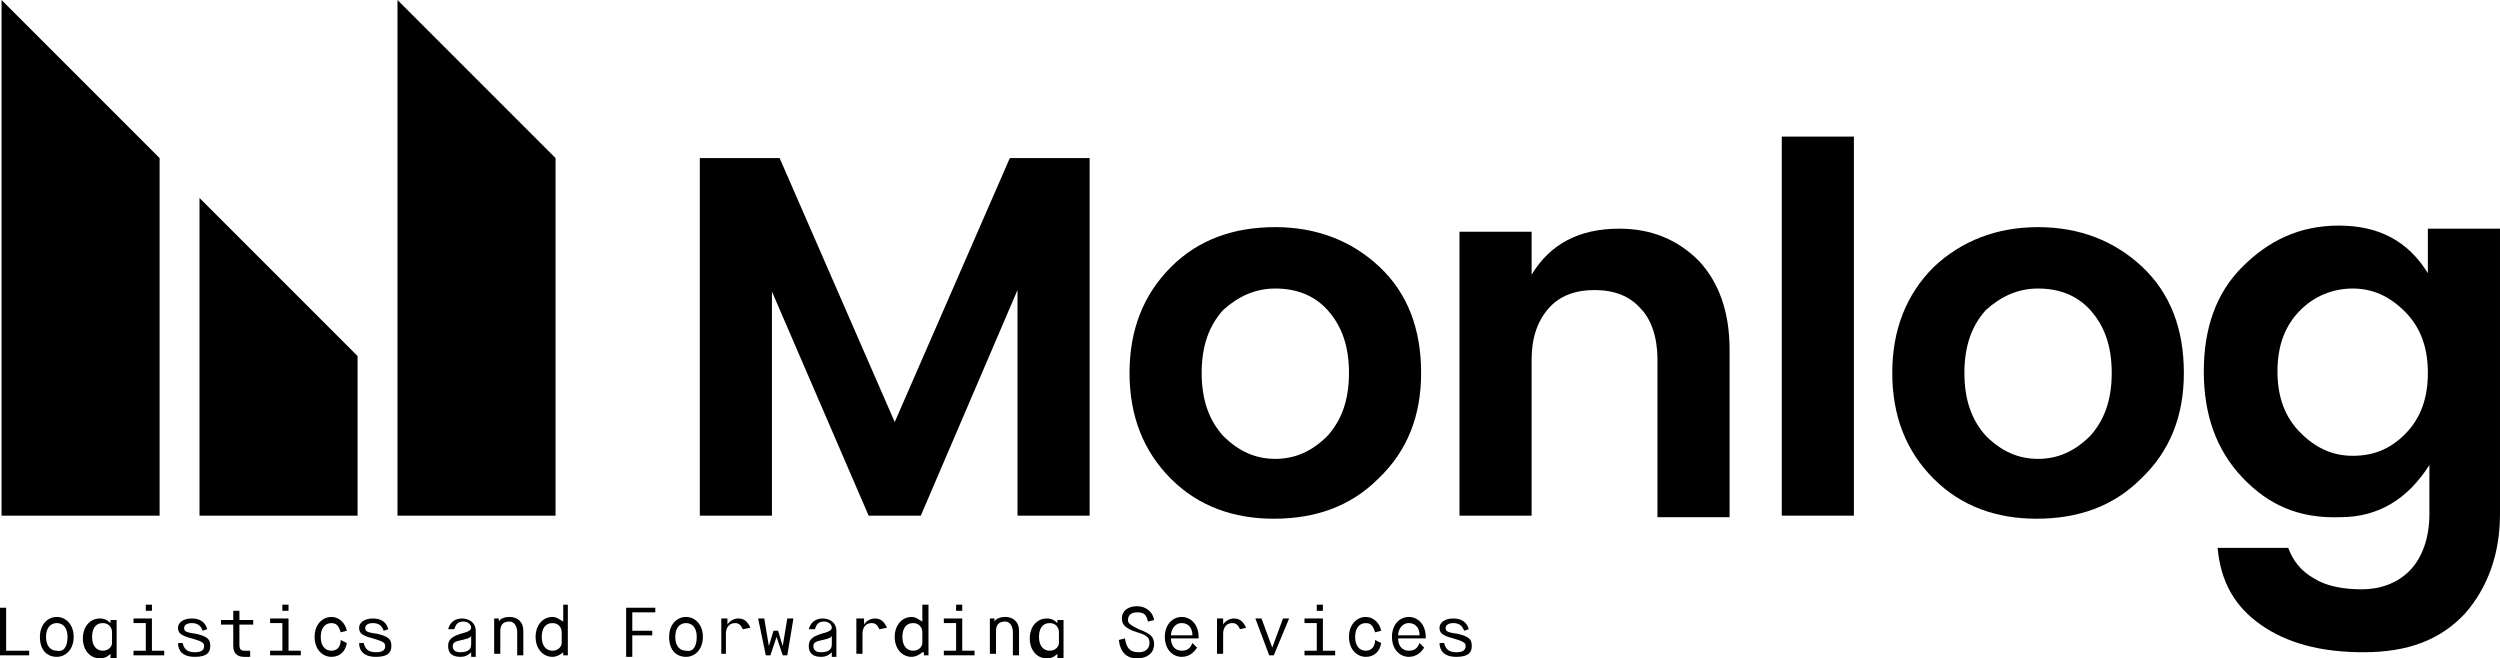 <?xml version="1.0" encoding="utf-8"?>
<!-- Generator: Adobe Illustrator 23.0.2, SVG Export Plug-In . SVG Version: 6.00 Build 0)  -->
<svg version="1.1" id="Capa_1" xmlns="http://www.w3.org/2000/svg" xmlns:xlink="http://www.w3.org/1999/xlink" x="0px" y="0px"
	 viewBox="0 0 162.9 42.9" style="enable-background:new 0 0 162.9 42.9;" xml:space="preserve">
<g>
	<g id="XMLID_226_">
		<g id="XMLID_233_">
			<path id="XMLID_247_" d="M71,10.3v23.3h-4.7V18.9L60,33.6h-3.4l-6.3-14.6v14.6h-4.7V10.3h5.2l7.5,17.2l7.5-17.2H71z"/>
			<path id="XMLID_244_" d="M76.3,31.2c-1.8-1.8-2.7-4.1-2.7-6.9c0-2.8,0.9-5.1,2.7-6.9s4.1-2.6,6.8-2.6c2.7,0,5,0.9,6.8,2.6
				s2.7,4,2.7,6.9c0,2.8-0.9,5.1-2.8,6.9c-1.8,1.8-4.1,2.6-6.8,2.6C80.4,33.8,78.1,33,76.3,31.2z M83.1,29.9c1.3,0,2.4-0.5,3.4-1.5
				c0.9-1,1.4-2.3,1.4-4.1c0-1.8-0.5-3.1-1.4-4.1c-0.9-1-2.1-1.4-3.4-1.4c-1.3,0-2.4,0.5-3.4,1.4c-0.9,1-1.4,2.3-1.4,4.1
				c0,1.8,0.5,3.1,1.4,4.1C80.7,29.4,81.8,29.9,83.1,29.9z"/>
			<path id="XMLID_242_" d="M99.8,15.1v2.8c1.2-2,3.1-3,5.7-3c2.1,0,3.8,0.7,5.2,2.1c1.3,1.4,2,3.3,2,5.8v10.9H108V23.4
				c0-1.4-0.4-2.6-1.1-3.3c-0.7-0.8-1.7-1.2-3-1.2s-2.3,0.4-3,1.2c-0.7,0.8-1.1,1.9-1.1,3.3v10.2h-4.7V15.1H99.8z"/>
			<path id="XMLID_240_" d="M116.1,33.6V8.9h4.7v24.7H116.1z"/>
			<path id="XMLID_237_" d="M126,31.2c-1.8-1.8-2.7-4.1-2.7-6.9c0-2.8,0.9-5.1,2.7-6.9c1.8-1.7,4.1-2.6,6.8-2.6c2.7,0,5,0.9,6.8,2.6
				s2.7,4,2.7,6.9c0,2.8-0.9,5.1-2.8,6.9c-1.8,1.8-4.1,2.6-6.8,2.6C130.1,33.8,127.8,33,126,31.2z M132.8,29.9
				c1.3,0,2.4-0.5,3.4-1.5c0.9-1,1.4-2.3,1.4-4.1c0-1.8-0.5-3.1-1.4-4.1c-0.9-1-2.1-1.4-3.4-1.4c-1.3,0-2.4,0.5-3.4,1.4
				c-0.9,1-1.4,2.3-1.4,4.1c0,1.8,0.5,3.1,1.4,4.1C130.4,29.4,131.5,29.9,132.8,29.9z"/>
			<path id="XMLID_234_" d="M146.1,31.1c-1.7-1.8-2.5-4.1-2.5-6.9c0-2.8,0.8-5.1,2.5-6.8s3.7-2.7,6.3-2.7s4.5,1,5.8,3.1v-2.9h4.7
				v18.6c0,2.6-0.8,4.8-2.3,6.5c-1.6,1.7-3.7,2.5-6.6,2.5c-2.8,0-5-0.6-6.7-1.8c-1.7-1.2-2.6-2.8-2.8-5h4.6c0.3,0.8,0.8,1.5,1.7,2
				c0.8,0.5,1.9,0.7,3.1,0.7c1.2,0,2.3-0.4,3.1-1.2c0.8-0.8,1.3-2.1,1.3-3.7v-3.2c-1.4,2.2-3.3,3.4-5.8,3.4
				C149.8,33.8,147.8,32.9,146.1,31.1z M156.7,28.3c1-1,1.5-2.3,1.5-4c0-1.7-0.5-3-1.5-4c-1-1-2.1-1.5-3.4-1.5
				c-1.3,0-2.5,0.5-3.4,1.4c-1,1-1.5,2.3-1.5,4c0,1.7,0.5,3,1.5,4c1,1,2.1,1.5,3.4,1.5S155.7,29.3,156.7,28.3z"/>
		</g>
		<g id="XMLID_227_">
			<g id="XMLID_230_">
				<polygon id="XMLID_232_" points="10.4,33.6 0.1,33.6 0.1,0 10.4,10.3 				"/>
				<polygon id="XMLID_231_" points="36.2,33.6 25.9,33.6 25.9,0 36.2,10.3 				"/>
			</g>
			<g id="XMLID_228_">
				<polygon id="XMLID_229_" points="13,12.9 13,33.6 23.3,33.6 23.3,23.2 				"/>
			</g>
		</g>
	</g>
	<g>
		<path d="M0,39.6h0.4v2.8h1.5v0.3H0V39.6z"/>
		<path d="M2.6,41.5c0-0.8,0.5-1.3,1.1-1.3c0.6,0,1.1,0.5,1.1,1.3c0,0.8-0.5,1.3-1.1,1.3C3.1,42.8,2.6,42.4,2.6,41.5z M4.4,41.5
			c0-0.6-0.3-0.9-0.7-0.9c-0.4,0-0.7,0.3-0.7,0.9c0,0.6,0.3,0.9,0.7,0.9C4.1,42.5,4.4,42.2,4.4,41.5z"/>
		<path d="M6,43c0.1,0.3,0.2,0.5,0.6,0.5c0.4,0,0.6-0.2,0.6-0.6v-0.3h0c-0.1,0.1-0.3,0.3-0.7,0.3c-0.6,0-1.1-0.5-1.1-1.3
			c0-0.8,0.5-1.3,1.1-1.3c0.3,0,0.5,0.1,0.7,0.3h0v-0.2h0.4v2.5c0,0.7-0.4,1.1-1,1.1c-0.5,0-0.8-0.3-1-0.7L6,43z M7.3,41.2
			c0-0.3-0.2-0.6-0.6-0.6c-0.5,0-0.7,0.4-0.7,0.9c0,0.6,0.3,0.9,0.7,0.9c0.4,0,0.6-0.3,0.6-0.5V41.2z"/>
		<path d="M8.7,40.3h1.2v2.1h0.8v0.3h-2v-0.3h0.8v-1.8H8.7V40.3z M9.5,39.4h0.4v0.4H9.5V39.4z"/>
		<path d="M11.9,41.9c0.1,0.4,0.3,0.6,0.8,0.6c0.5,0,0.6-0.2,0.6-0.4c0-0.2-0.1-0.3-0.8-0.5c-0.8-0.2-0.9-0.4-0.9-0.7
			c0-0.3,0.3-0.6,0.9-0.6c0.6,0,0.9,0.3,1,0.7l-0.3,0.1c-0.1-0.3-0.3-0.5-0.7-0.5S12,40.8,12,40.9c0,0.2,0,0.3,0.8,0.4
			c0.8,0.2,0.9,0.4,0.9,0.8c0,0.4-0.2,0.7-1,0.7c-0.8,0-1.1-0.4-1.1-0.9L11.9,41.9z"/>
		<path d="M15.2,40.7h-0.8v-0.3h0.8v-0.6h0.4v0.6h0.9v0.3h-0.9V42c0,0.3,0.1,0.4,0.3,0.4h0.4v0.4h-0.4c-0.5,0-0.7-0.3-0.7-0.7V40.7z
			"/>
		<path d="M17.6,40.3h1.2v2.1h0.8v0.3h-2v-0.3h0.8v-1.8h-0.8V40.3z M18.4,39.4h0.4v0.4h-0.4V39.4z"/>
		<path d="M22.6,41.9c-0.1,0.6-0.5,0.9-1,0.9c-0.6,0-1.1-0.5-1.1-1.3c0-0.8,0.5-1.3,1.1-1.3c0.5,0,0.9,0.4,1,0.9l-0.4,0.1
			c-0.1-0.3-0.2-0.6-0.6-0.6c-0.4,0-0.7,0.3-0.7,0.9c0,0.6,0.3,0.9,0.7,0.9c0.4,0,0.6-0.3,0.6-0.7L22.6,41.9z"/>
		<path d="M23.7,41.9c0.1,0.4,0.3,0.6,0.8,0.6c0.5,0,0.6-0.2,0.6-0.4c0-0.2-0.1-0.3-0.8-0.5c-0.8-0.2-0.9-0.4-0.9-0.7
			c0-0.3,0.3-0.6,0.9-0.6c0.6,0,0.9,0.3,1,0.7l-0.3,0.1c-0.1-0.3-0.3-0.5-0.7-0.5c-0.4,0-0.5,0.2-0.5,0.3c0,0.2,0,0.3,0.8,0.4
			c0.8,0.2,0.9,0.4,0.9,0.8c0,0.4-0.2,0.7-1,0.7c-0.8,0-1.1-0.4-1.1-0.9L23.7,41.9z"/>
		<path d="M30.7,42.5L30.7,42.5c-0.1,0.1-0.3,0.3-0.7,0.3c-0.6,0-0.8-0.3-0.8-0.7c0-0.4,0.2-0.6,0.8-0.8c0.4-0.1,0.7-0.2,0.7-0.4
			c0-0.2-0.2-0.4-0.5-0.4c-0.4,0-0.5,0.2-0.6,0.5L29.2,41c0.1-0.4,0.4-0.7,0.9-0.7c0.5,0,0.9,0.3,0.9,0.8v1.7h-0.3V42.5z M29.5,42.1
			c0,0.2,0.1,0.4,0.5,0.4c0.5,0,0.7-0.2,0.7-0.5v-0.6h0c0,0.1-0.1,0.2-0.6,0.3C29.6,41.8,29.5,41.9,29.5,42.1z"/>
		<path d="M32.1,40.3h0.4v0.2h0c0.1-0.2,0.4-0.3,0.7-0.3c0.5,0,0.9,0.3,0.9,0.9v1.6h-0.4v-1.5c0-0.4-0.2-0.7-0.5-0.7
			c-0.4,0-0.6,0.2-0.6,0.6v1.5h-0.4V40.3z"/>
		<path d="M36.7,42.5L36.7,42.5c-0.1,0.1-0.4,0.3-0.7,0.3c-0.6,0-1.1-0.5-1.1-1.3c0-0.8,0.5-1.3,1.1-1.3c0.3,0,0.5,0.2,0.7,0.3h0
			v-1.1H37v3.3h-0.3V42.5z M36.6,41.2c0-0.3-0.2-0.6-0.6-0.6c-0.5,0-0.7,0.4-0.7,0.9c0,0.6,0.3,0.9,0.7,0.9c0.4,0,0.6-0.3,0.6-0.5
			V41.2z"/>
		<path d="M40.9,39.6h1.8v0.3h-1.5v1.2h1.3v0.3h-1.3v1.4h-0.4V39.6z"/>
		<path d="M43.6,41.5c0-0.8,0.5-1.3,1.1-1.3c0.6,0,1.1,0.5,1.1,1.3c0,0.8-0.5,1.3-1.1,1.3C44.1,42.8,43.6,42.4,43.6,41.5z
			 M45.4,41.5c0-0.6-0.3-0.9-0.7-0.9c-0.4,0-0.7,0.3-0.7,0.9c0,0.6,0.3,0.9,0.7,0.9C45.1,42.5,45.4,42.2,45.4,41.5z"/>
		<path d="M47,40.3h0.4v0.4h0c0.1-0.2,0.4-0.4,0.7-0.4c0.4,0,0.6,0.2,0.8,0.6L48.4,41c-0.1-0.2-0.2-0.4-0.5-0.4
			c-0.4,0-0.6,0.3-0.6,0.7v1.3H47V40.3z"/>
		<path d="M49.4,40.3h0.4l0.3,1.8h0l0.3-1h0.3l0.3,1h0l0.3-1.8h0.4l-0.4,2.4h-0.3l-0.4-1.2h0l-0.4,1.2h-0.3L49.4,40.3z"/>
		<path d="M54.2,42.5L54.2,42.5c-0.1,0.1-0.3,0.3-0.7,0.3c-0.6,0-0.8-0.3-0.8-0.7c0-0.4,0.2-0.6,0.8-0.8c0.4-0.1,0.7-0.2,0.7-0.4
			c0-0.2-0.2-0.4-0.5-0.4c-0.4,0-0.5,0.2-0.6,0.5L52.7,41c0.1-0.4,0.4-0.7,0.9-0.7c0.5,0,0.9,0.3,0.9,0.8v1.7h-0.3V42.5z M53,42.1
			c0,0.2,0.1,0.4,0.5,0.4c0.5,0,0.7-0.2,0.7-0.5v-0.6h0c0,0.1-0.1,0.2-0.6,0.3C53.1,41.8,53,41.9,53,42.1z"/>
		<path d="M55.9,40.3h0.4v0.4h0c0.1-0.2,0.4-0.4,0.7-0.4c0.4,0,0.6,0.2,0.8,0.6L57.3,41c-0.1-0.2-0.2-0.4-0.5-0.4
			c-0.4,0-0.6,0.3-0.6,0.7v1.3h-0.4V40.3z"/>
		<path d="M60.1,42.5L60.1,42.5c-0.1,0.1-0.4,0.3-0.7,0.3c-0.6,0-1.1-0.5-1.1-1.3c0-0.8,0.5-1.3,1.1-1.3c0.3,0,0.5,0.2,0.7,0.3h0
			v-1.1h0.4v3.3h-0.3V42.5z M60.1,41.2c0-0.3-0.2-0.6-0.6-0.6c-0.5,0-0.7,0.4-0.7,0.9c0,0.6,0.3,0.9,0.7,0.9c0.4,0,0.6-0.3,0.6-0.5
			V41.2z"/>
		<path d="M61.5,40.3h1.2v2.1h0.8v0.3h-2v-0.3h0.8v-1.8h-0.8V40.3z M62.3,39.4h0.4v0.4h-0.4V39.4z"/>
		<path d="M64.4,40.3h0.4v0.2h0c0.1-0.2,0.4-0.3,0.7-0.3c0.5,0,0.9,0.3,0.9,0.9v1.6H66v-1.5c0-0.4-0.2-0.7-0.5-0.7
			c-0.4,0-0.6,0.2-0.6,0.6v1.5h-0.4V40.3z"/>
		<path d="M67.7,43c0.1,0.3,0.2,0.5,0.6,0.5c0.4,0,0.6-0.2,0.6-0.6v-0.3h0c-0.1,0.1-0.3,0.3-0.7,0.3c-0.6,0-1.1-0.5-1.1-1.3
			c0-0.8,0.5-1.3,1.1-1.3c0.3,0,0.5,0.1,0.7,0.3h0v-0.2h0.4v2.5c0,0.7-0.4,1.1-1,1.1c-0.5,0-0.8-0.3-1-0.7L67.7,43z M69,41.2
			c0-0.3-0.2-0.6-0.6-0.6c-0.5,0-0.7,0.4-0.7,0.9c0,0.6,0.3,0.9,0.7,0.9c0.4,0,0.6-0.3,0.6-0.5V41.2z"/>
		<path d="M73.3,41.6c0.1,0.6,0.3,0.9,0.9,0.9c0.5,0,0.7-0.3,0.7-0.6c0-0.3-0.1-0.5-0.8-0.7c-0.6-0.2-1-0.4-1-0.9
			c0-0.5,0.4-0.8,1-0.8c0.5,0,1,0.3,1.1,0.9l-0.4,0.1c-0.1-0.4-0.2-0.6-0.7-0.6c-0.4,0-0.6,0.2-0.6,0.5c0,0.2,0.1,0.3,0.7,0.6
			c0.8,0.3,1,0.5,1,1c0,0.5-0.4,0.9-1.1,0.9c-0.7,0-1.1-0.4-1.2-1.2L73.3,41.6z"/>
		<path d="M78,42.2c-0.2,0.3-0.5,0.6-1,0.6c-0.6,0-1.1-0.5-1.1-1.3c0-0.8,0.5-1.3,1.1-1.3c0.6,0,1.1,0.5,1.1,1.3v0.1h-1.8
			c0,0.4,0.2,0.8,0.7,0.8c0.5,0,0.6-0.3,0.7-0.5L78,42.2z M77.7,41.4c0-0.4-0.2-0.8-0.7-0.8c-0.5,0-0.7,0.5-0.7,0.8H77.7z"/>
		<path d="M79.3,40.3h0.4v0.4h0c0.1-0.2,0.4-0.4,0.7-0.4c0.4,0,0.6,0.2,0.8,0.6L80.8,41c-0.1-0.2-0.2-0.4-0.5-0.4
			c-0.4,0-0.6,0.3-0.6,0.7v1.3h-0.4V40.3z"/>
		<path d="M81.8,40.3h0.4l0.7,1.9h0l0.7-1.9h0.4l-1,2.4h-0.3L81.8,40.3z"/>
		<path d="M85,40.3h1.2v2.1H87v0.3h-2v-0.3h0.8v-1.8H85V40.3z M85.8,39.4h0.4v0.4h-0.4V39.4z"/>
		<path d="M90,41.9c-0.1,0.6-0.5,0.9-1,0.9c-0.6,0-1.1-0.5-1.1-1.3c0-0.8,0.5-1.3,1.1-1.3c0.5,0,0.9,0.4,1,0.9l-0.4,0.1
			c-0.1-0.3-0.2-0.6-0.6-0.6c-0.4,0-0.7,0.3-0.7,0.9c0,0.6,0.3,0.9,0.7,0.9c0.4,0,0.6-0.3,0.6-0.7L90,41.9z"/>
		<path d="M92.8,42.2c-0.2,0.3-0.5,0.6-1,0.6c-0.6,0-1.1-0.5-1.1-1.3c0-0.8,0.5-1.3,1.1-1.3c0.6,0,1.1,0.5,1.1,1.3v0.1h-1.8
			c0,0.4,0.2,0.8,0.7,0.8c0.5,0,0.6-0.3,0.7-0.5L92.8,42.2z M92.5,41.4c0-0.4-0.2-0.8-0.7-0.8c-0.5,0-0.7,0.5-0.7,0.8H92.5z"/>
		<path d="M94.1,41.9c0.1,0.4,0.3,0.6,0.8,0.6c0.5,0,0.6-0.2,0.6-0.4c0-0.2-0.1-0.3-0.8-0.5c-0.8-0.2-0.9-0.4-0.9-0.7
			c0-0.3,0.3-0.6,0.9-0.6c0.6,0,0.9,0.3,1,0.7l-0.3,0.1c-0.1-0.3-0.3-0.5-0.7-0.5c-0.4,0-0.5,0.2-0.5,0.3c0,0.2,0,0.3,0.8,0.4
			c0.8,0.2,0.9,0.4,0.9,0.8c0,0.4-0.2,0.7-1,0.7c-0.8,0-1.1-0.4-1.1-0.9L94.1,41.9z"/>
	</g>
</g>
</svg>
